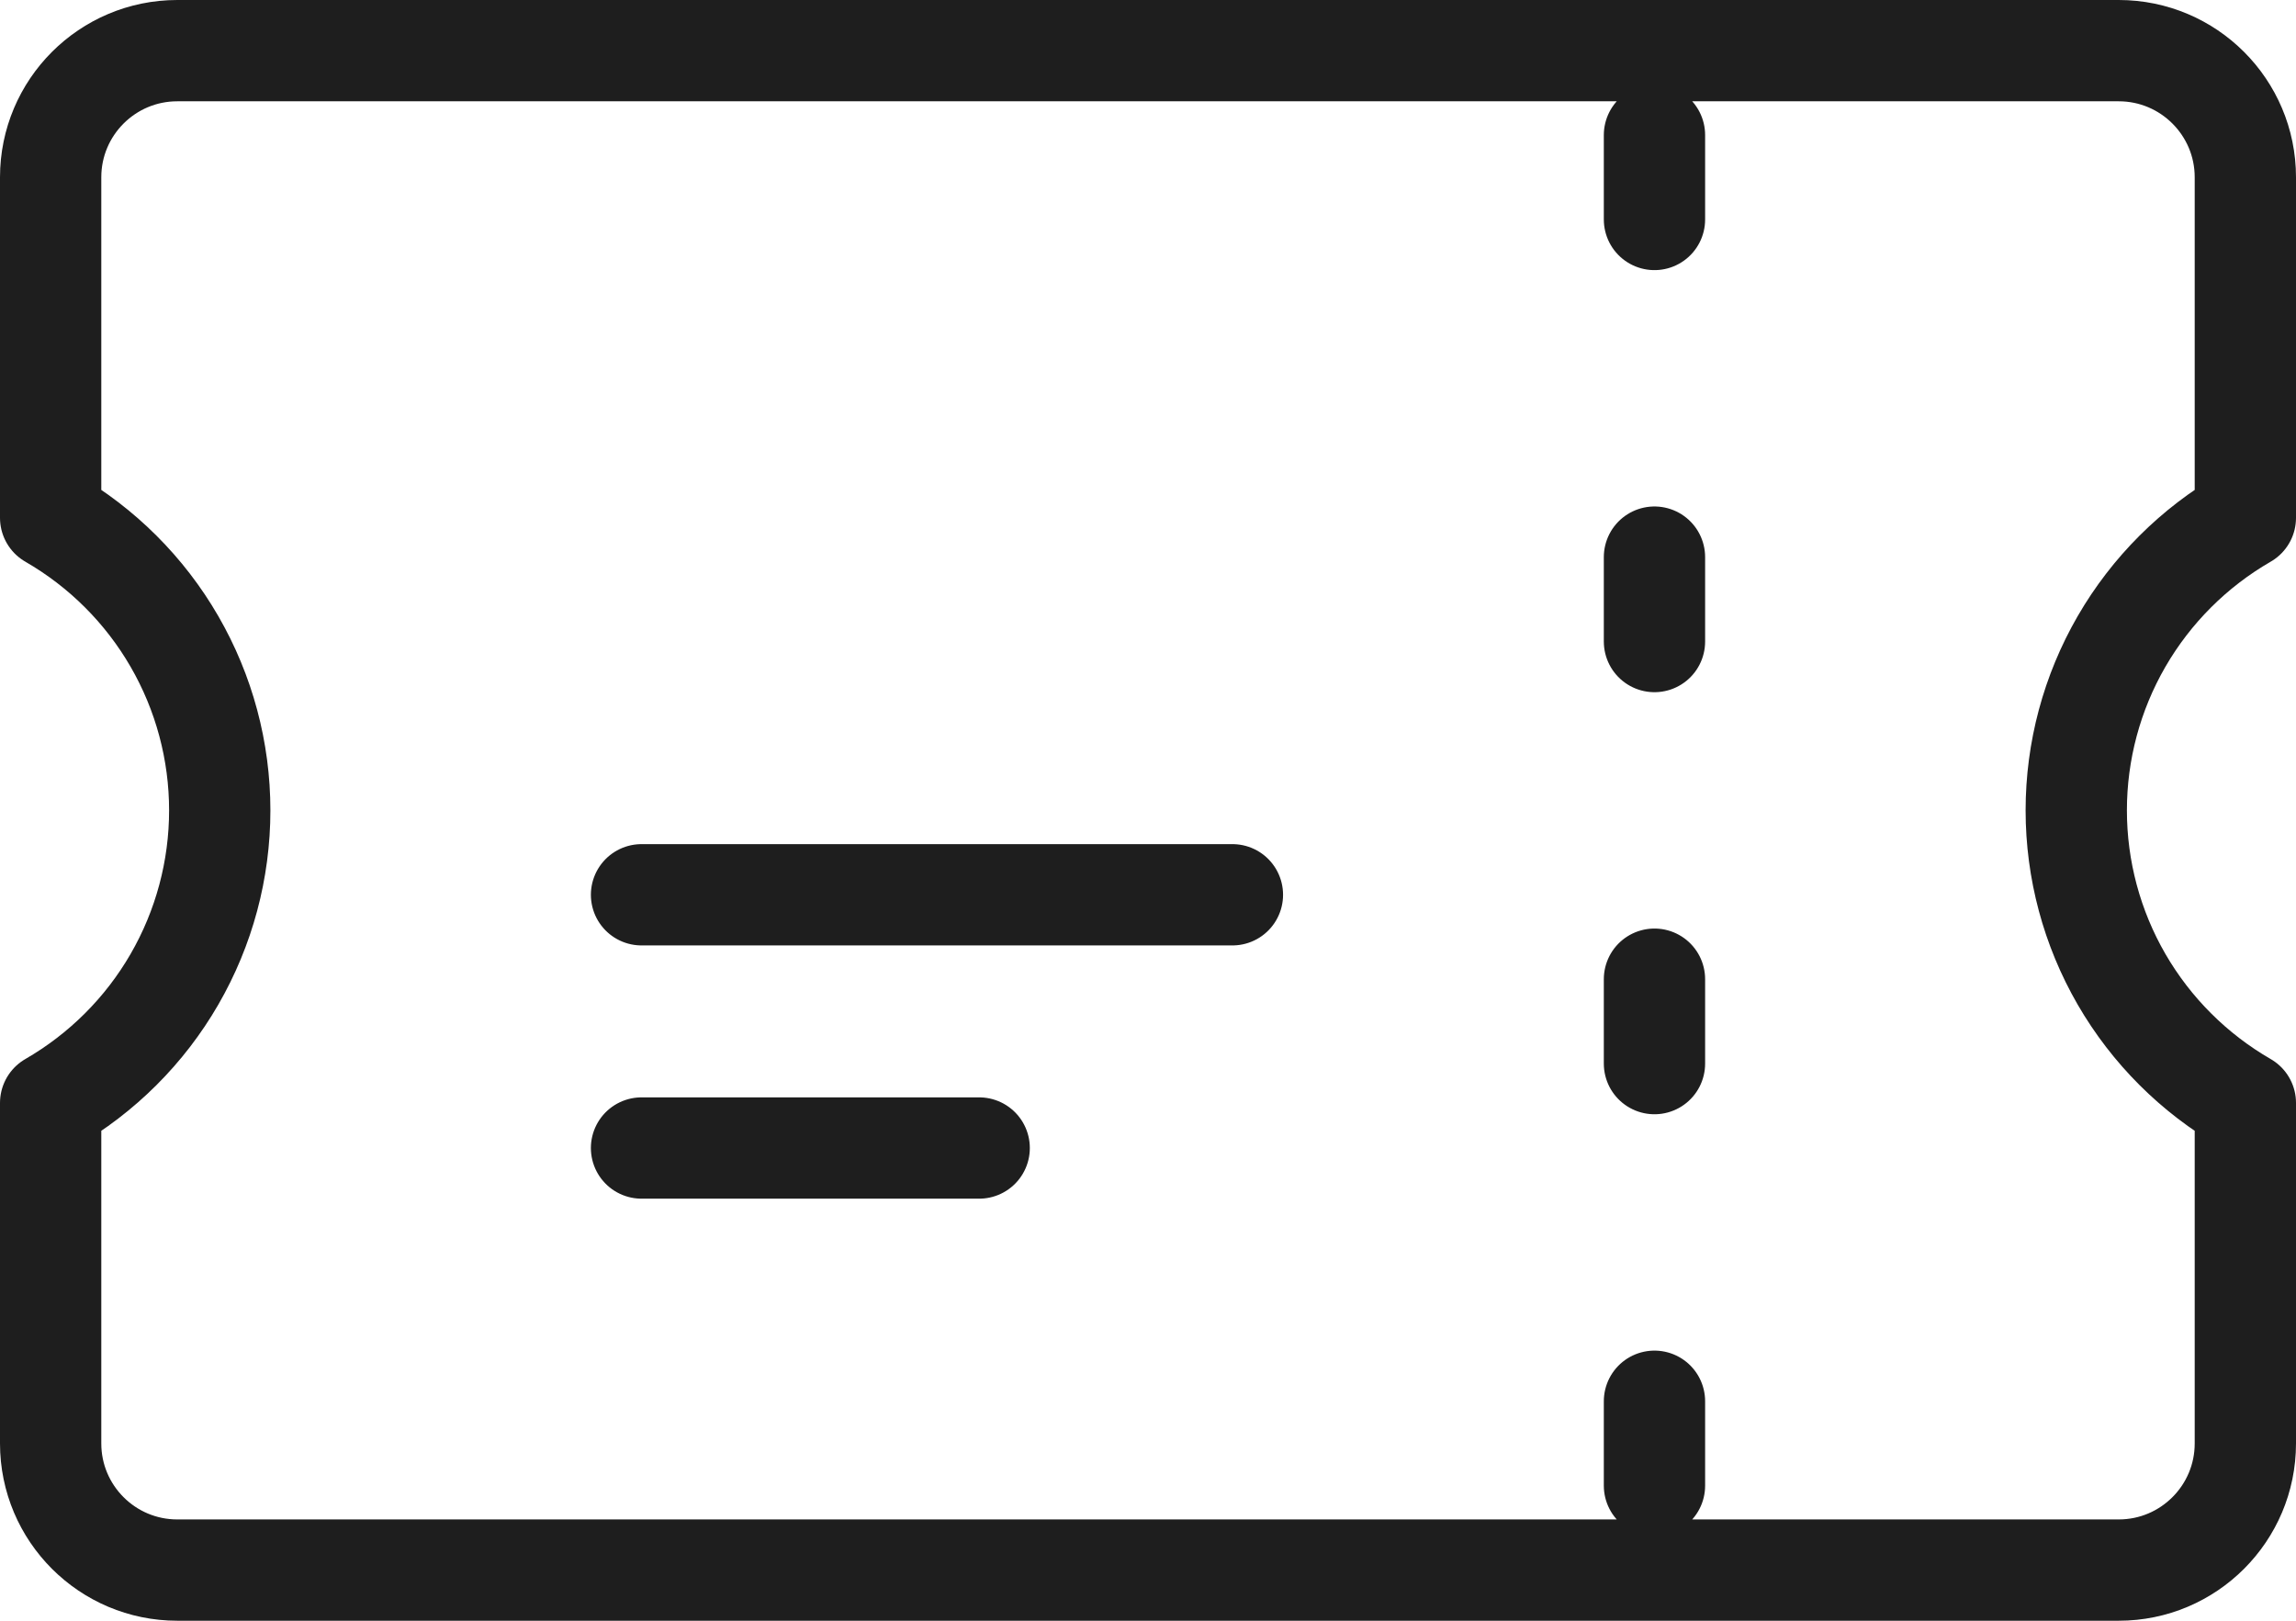 <svg width="34" height="24" viewBox="0 0 34 24" fill="none" xmlns="http://www.w3.org/2000/svg">
<path d="M24.5 2V3.25M24.5 8.25V9.5M24.5 14.5V15.75M24.5 20.75V22M9.5 13.25H18.25M9.5 17H14.5M2.625 0.75C1.59 0.75 0.75 1.59 0.75 2.625V7.668C1.511 8.107 2.144 8.738 2.583 9.498C3.023 10.259 3.254 11.122 3.254 12C3.254 12.878 3.023 13.741 2.583 14.502C2.144 15.262 1.511 15.893 0.75 16.332V21.375C0.75 22.41 1.59 23.25 2.625 23.25H31.375C32.41 23.25 33.25 22.41 33.25 21.375V16.332C32.489 15.893 31.857 15.262 31.417 14.502C30.977 13.741 30.746 12.878 30.746 12C30.746 11.122 30.977 10.259 31.417 9.498C31.857 8.738 32.489 8.107 33.25 7.668V2.625C33.25 1.59 32.41 0.75 31.375 0.75H2.625Z" stroke="#1E1E1E" stroke-width="1.5" stroke-linecap="round" stroke-linejoin="round"/>
</svg>
